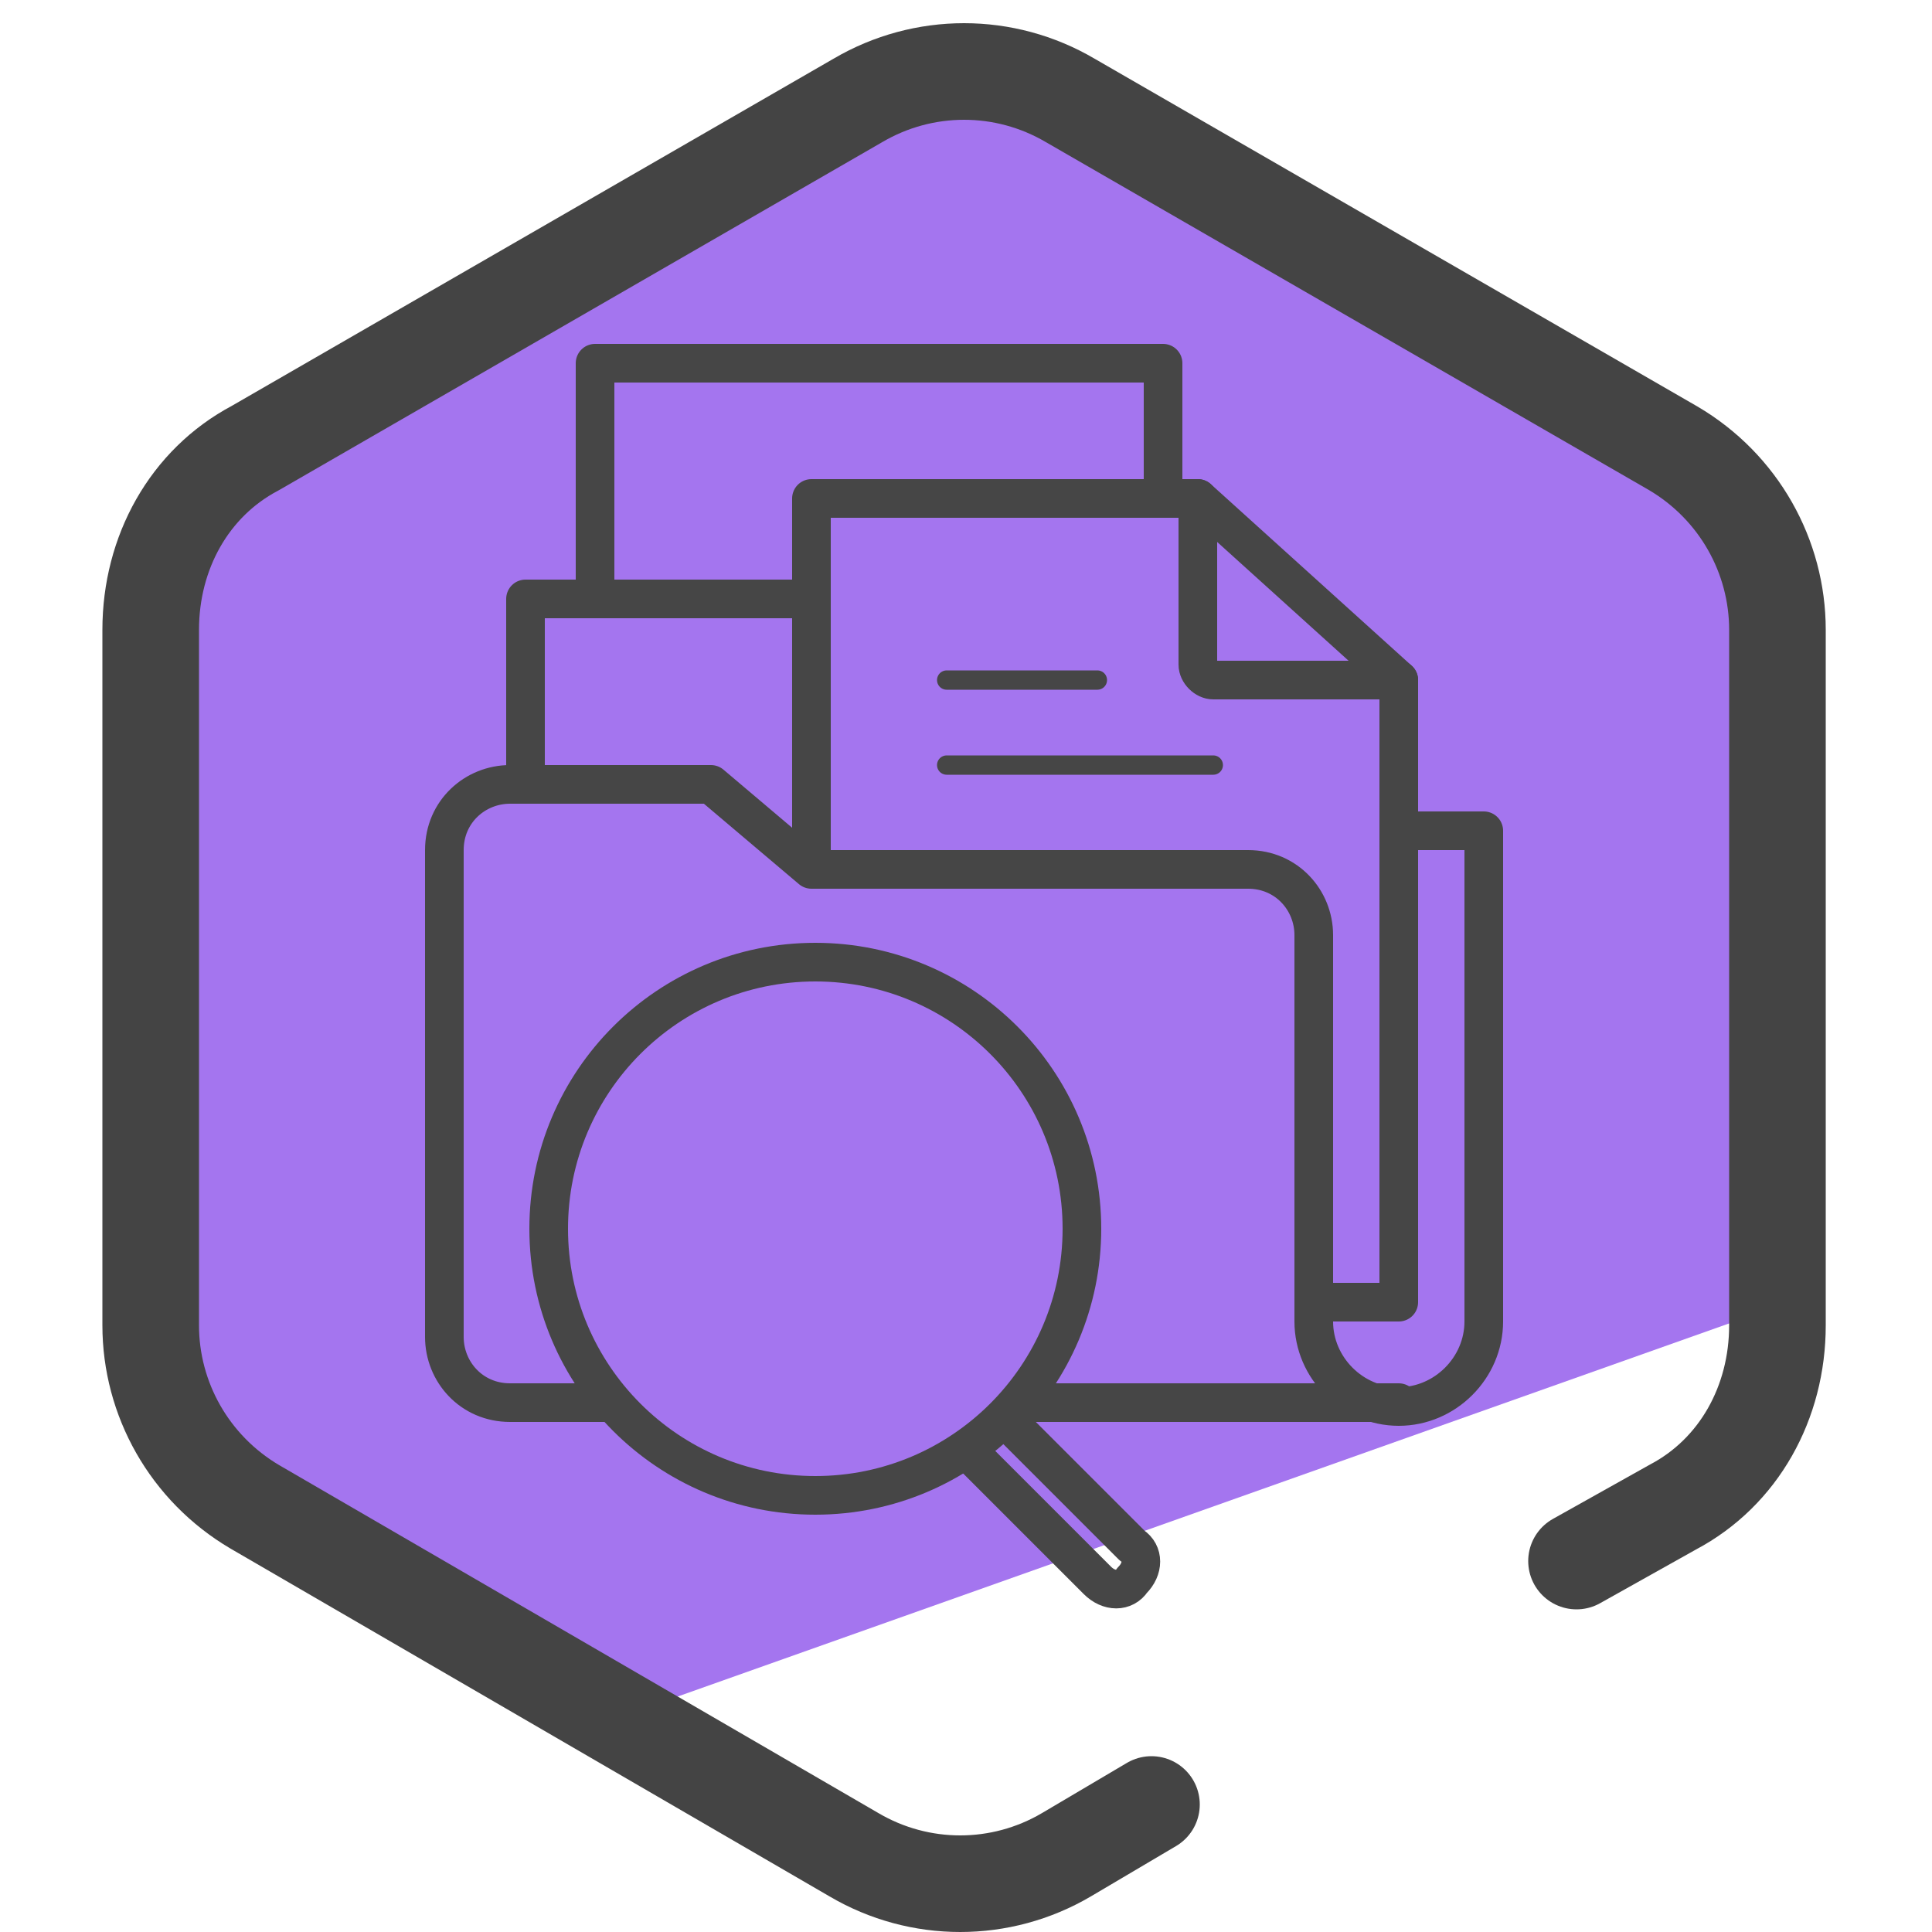 <?xml version="1.0" encoding="utf-8"?>
<!-- Generator: Adobe Illustrator 28.1.0, SVG Export Plug-In . SVG Version: 6.00 Build 0)  -->
<svg version="1.1" id="Camada_1" xmlns="http://www.w3.org/2000/svg" xmlns:xlink="http://www.w3.org/1999/xlink" x="0px" y="0px"
	 viewBox="0 0 50 50" style="enable-background:new 0 0 50 50;" xml:space="preserve">
<style type="text/css">
	.st0{fill:#8256D8;}
	.st1{fill:#A475EF;}
	.st2{fill:none;stroke:#444444;stroke-width:2.5;stroke-linecap:round;stroke-linejoin:round;stroke-miterlimit:10;}
	.st3{fill:none;stroke:#464646;stroke-linecap:round;stroke-linejoin:round;stroke-miterlimit:10;}
	.st4{fill:none;stroke:#464646;stroke-width:0.5;stroke-linecap:round;stroke-linejoin:round;stroke-miterlimit:10;}
</style>
<g>
	<polygon class="st0" points="30.7,19.8 38.5,22.3 31.8,27 31.9,35.2 25.4,30.3 17.6,32.9 20.2,25.2 15.3,18.6 23.5,18.7 28.3,12 	
		"/>
	<g>
		<path class="st1" d="M44.5,12.9l-5.6-3.6l-7.7-4.4l-6-2.8C22.1,2,3.8,11,3.8,14.2L3.3,22l0.5,15.1l11.5,7.6l31-11
			C47.1,33.2,45.5,14.9,44.5,12.9z"/>
		<g>
			<g>
				<path class="st2" d="M29.8,46.7L27.6,48c-1.7,1-3.8,1-5.5,0L6.6,39c-1.7-1-2.7-2.8-2.7-4.7v-18c0-2,1-3.8,2.7-4.7l15.6-9
					c1.7-1,3.8-1,5.5,0l15.6,9c1.7,1,2.7,2.8,2.7,4.7v18c0,2-1,3.8-2.7,4.7l-2.5,1.4"/>
			</g>
		</g>
		<g>
			<g id="information_gathering_3_">
				<path class="st3" d="M15.8,36.3h-2.6c-1,0-1.7-0.8-1.7-1.7V22c0-1,0.8-1.7,1.7-1.7h5.2l2.6,2.2h11.3c1,0,1.7,0.8,1.7,1.7v10
					c0,1.2,1,2.2,2.2,2.2l0,0c1.2,0,2.2-1,2.2-2.2V21.5h-2"/>
				<line class="st3" x1="36.2" y1="36.3" x2="26.5" y2="36.3"/>
				<g>
					<polyline class="st3" points="34,33.7 36.2,33.7 36.2,17.6 31,12.9 21,12.9 21,22.1 					"/>
					<path class="st3" d="M36.2,17.6h-4.8c-0.2,0-0.4-0.2-0.4-0.4v-4.3"/>
					<line class="st4" x1="24.5" y1="17.6" x2="28.4" y2="17.6"/>
					<line class="st4" x1="24.5" y1="19.8" x2="31.4" y2="19.8"/>
				</g>
				<polyline class="st3" points="13.6,20.1 13.6,15.5 21,15.5 				"/>
				<polyline class="st3" points="15.4,15.3 15.4,9.4 30.1,9.4 30.1,12.9 				"/>
			</g>
			<g id="_x3C_Grupo_x3E__21_">
				<circle class="st3" cx="21.1" cy="31.8" r="6.9"/>
				<path class="st3" d="M25.1,37.6l3.3,3.3c0.3,0.3,0.7,0.3,0.9,0h0c0.3-0.3,0.3-0.7,0-0.9L26,36.7"/>
			</g>
		</g>
	</g>
</g>
</svg>
